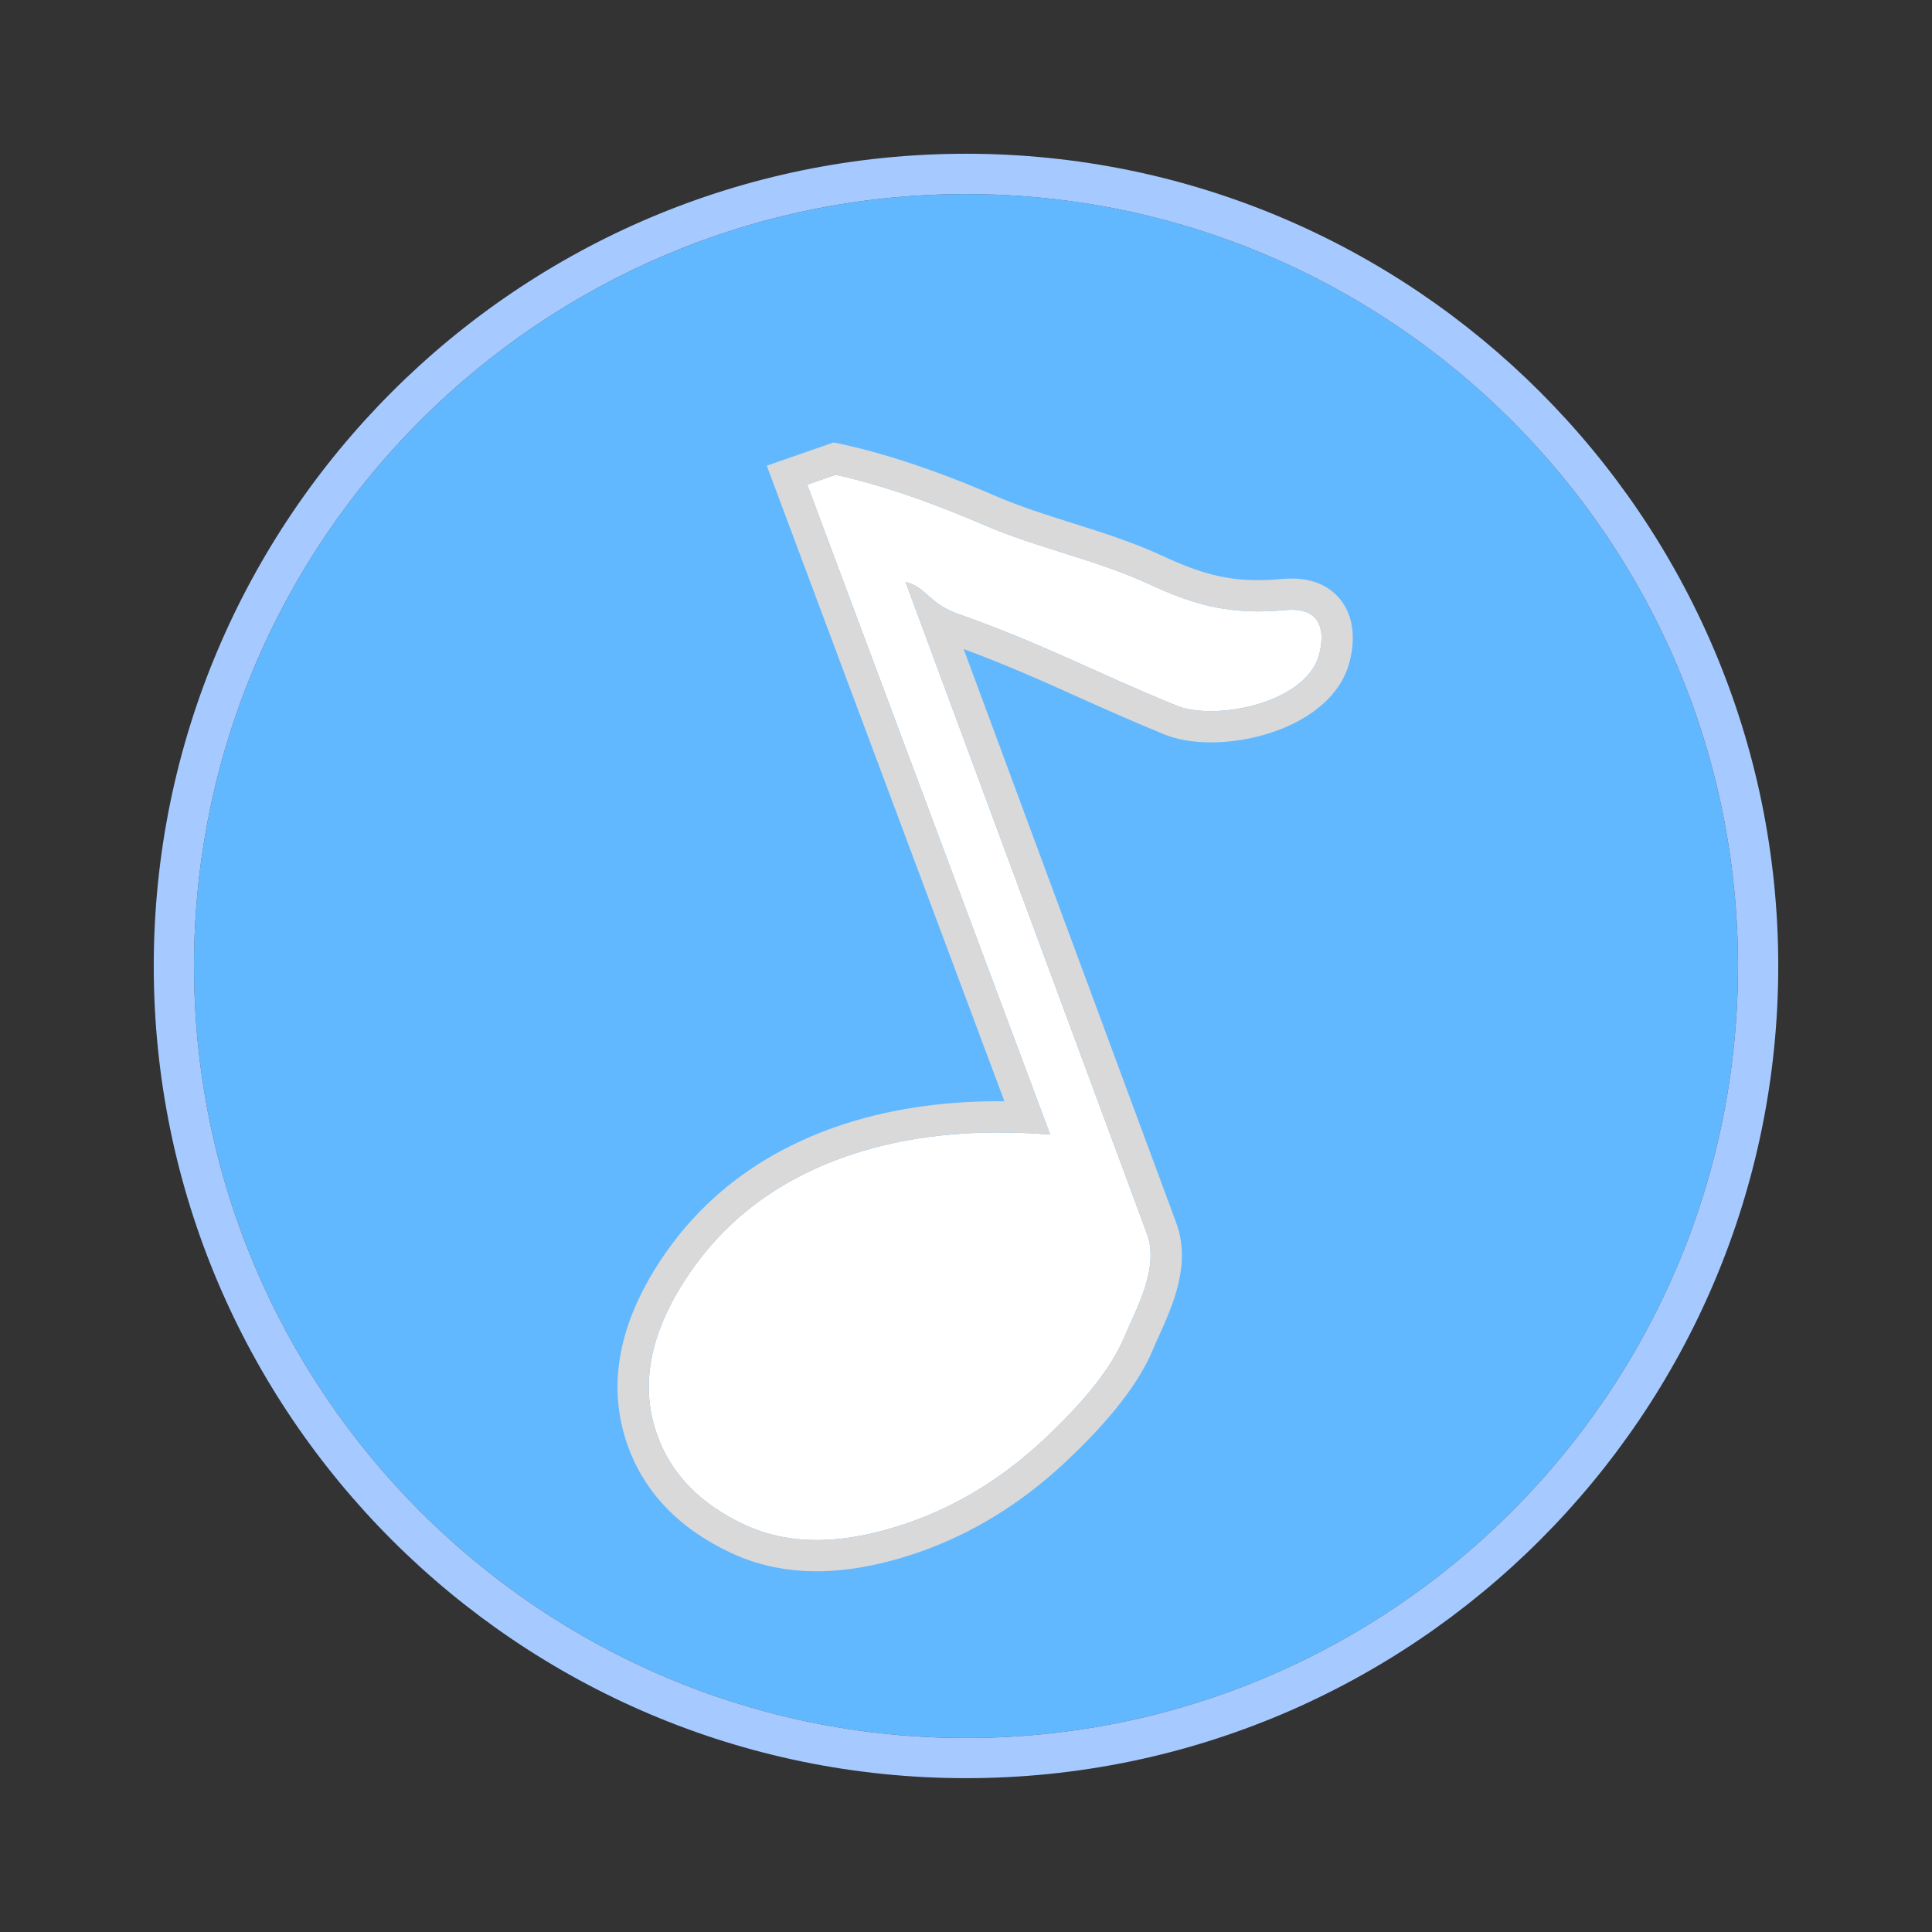 <?xml version="1.0" encoding="utf-8"?>
<!-- Generator: Adobe Illustrator 24.1.1, SVG Export Plug-In . SVG Version: 6.00 Build 0)  -->
<!DOCTYPE svg PUBLIC "-//W3C//DTD SVG 1.1//EN" "http://www.w3.org/Graphics/SVG/1.1/DTD/svg11.dtd">
<svg version="1.1" id="Layer_1" xmlns:x="http://ns.adobe.com/Extensibility/1.0/" xmlns:i="http://ns.adobe.com/AdobeIllustrator/10.0/" xmlns:graph="http://ns.adobe.com/Graphs/1.0/"
	 xmlns="http://www.w3.org/2000/svg" xmlns:xlink="http://www.w3.org/1999/xlink" x="0px" y="0px" viewBox="0 0 240 240"
	 style="enable-background:new 0 0 240 240;" xml:space="preserve">
<rect x="0" y="0" width="240" height="240" fill="#333333" stroke="none"/>
<g>
	<path style="fill:#62B8FF;" d="M215.9,120.01c0,52.87-43.02,95.89-95.9,95.89c-52.88,0-95.9-43.02-95.9-95.89
		c0-52.88,43.02-95.9,95.9-95.9C172.88,24.1,215.9,67.13,215.9,120.01z"/>
	<path style="fill:#A6CAFF;" d="M120,19.1c-55.64,0-100.9,45.26-100.9,100.9c0,55.63,45.26,100.89,100.9,100.89
		c55.63,0,100.9-45.26,100.9-100.89C220.9,64.37,175.63,19.1,120,19.1z M120,215.9c-52.88,0-95.9-43.02-95.9-95.89
		c0-52.88,43.02-95.9,95.9-95.9c52.88,0,95.9,43.02,95.9,95.9C215.9,172.88,172.88,215.9,120,215.9z"/>
</g>
<g>
	<path style="fill:#FFFFFF;" d="M163.69,81.87c-1.62,4.26-8.15,6.47-13.27,6.47c-1.66,0-3.17-0.23-4.31-0.7
		c-10.15-4.15-16.35-7.58-27.06-11.37c-3.76-1.33-3.96-3.36-6.56-3.97l29.98,80.94c1.6,4.34-1.36,9.37-2.86,12.98
		c-1.52,3.61-4.82,7.81-9.92,12.58c-5.1,4.77-10.69,8.22-16.76,10.33c-4.15,1.45-7.98,2.18-11.48,2.18c-3.25,0-6.22-0.63-8.91-1.88
		c-5.58-2.59-9.23-6.36-10.95-11.3c-2.12-6.07-0.85-12.59,3.8-19.57c4.65-6.98,11.22-11.95,19.72-14.91
		c5.68-1.98,12-2.97,18.96-2.97c2.07,0,4.2,0.09,6.39,0.26l-30.18-80.73l3.52-1.23c5.11,1.12,10.86,3.03,17.25,5.73
		c0.37,0.15,0.75,0.32,1.15,0.49c6.75,2.92,14,4.32,20.69,7.43c4.76,2.21,8.6,3.32,13.42,3.32c1.06,0,2.16-0.06,3.34-0.16
		c0.28-0.03,0.55-0.04,0.8-0.04C166,75.75,163.69,81.87,163.69,81.87z"/>
	<path style="fill:#D9D9D9;" d="M166.78,74.85c-0.94-1.36-2.8-2.98-6.33-2.98c-0.36,0-0.75,0.02-1.15,0.05
		c-1.08,0.1-2.06,0.15-3,0.15c-3.93,0-7.13-0.8-11.77-2.96c-3.76-1.75-7.64-2.97-11.38-4.15c-3.17-1-6.42-2.03-9.4-3.31
		c-0.4-0.18-0.82-0.36-1.22-0.53c-6.58-2.78-12.62-4.78-17.9-5.93l-0.25-0.05l-0.82-0.18l-0.8,0.28l-4.61,1.6l-2.9,1.01l1.08,2.88
		l28.44,76.07h-0.7c-7.37,0-14.17,1.07-20.23,3.18c-9.28,3.24-16.57,8.76-21.68,16.43c-5.34,8.01-6.76,15.75-4.24,23
		c2.07,5.94,6.44,10.5,12.98,13.54c3.19,1.48,6.74,2.24,10.55,2.24c3.92,0,8.21-0.81,12.76-2.39c6.56-2.29,12.66-6.04,18.13-11.17
		c5.48-5.12,9.13-9.81,10.85-13.91c0.22-0.53,0.47-1.09,0.73-1.67l0.03-0.06c1.71-3.78,4.06-8.95,2.16-14.1l-26.4-71.26
		c5.44,2.01,9.73,3.94,14.25,5.97c3.31,1.48,6.69,3,10.68,4.63c1.58,0.65,3.58,0.99,5.78,0.99c6.71,0,14.66-3.08,16.9-8.97
		C167.63,82.42,169.06,78.15,166.78,74.85z M150.42,88.34c-1.66,0-3.17-0.23-4.31-0.7c-10.15-4.15-16.35-7.58-27.06-11.37
		c-3.76-1.33-3.96-3.36-6.56-3.97l29.98,80.94c1.6,4.34-1.36,9.37-2.86,12.98c-1.52,3.61-4.82,7.81-9.92,12.58
		c-5.1,4.77-10.69,8.22-16.76,10.33c-4.15,1.45-7.98,2.18-11.48,2.18c-3.25,0-6.22-0.63-8.91-1.88c-5.58-2.59-9.23-6.36-10.95-11.3
		c-2.12-6.07-0.85-12.59,3.8-19.57c4.65-6.98,11.22-11.95,19.72-14.91c5.68-1.98,12-2.97,18.96-2.97c2.07,0,4.2,0.09,6.39,0.26
		l-30.18-80.73l3.52-1.23c5.11,1.12,10.86,3.03,17.25,5.73c0.37,0.15,0.75,0.32,1.15,0.49c6.75,2.92,14,4.32,20.69,7.43
		c4.76,2.21,8.6,3.32,13.42,3.32c1.06,0,2.16-0.06,3.34-0.16c0.28-0.03,0.55-0.04,0.8-0.04c5.55,0,3.24,6.12,3.24,6.12
		C162.07,86.13,155.54,88.34,150.42,88.34z"/>
</g>
</svg>
